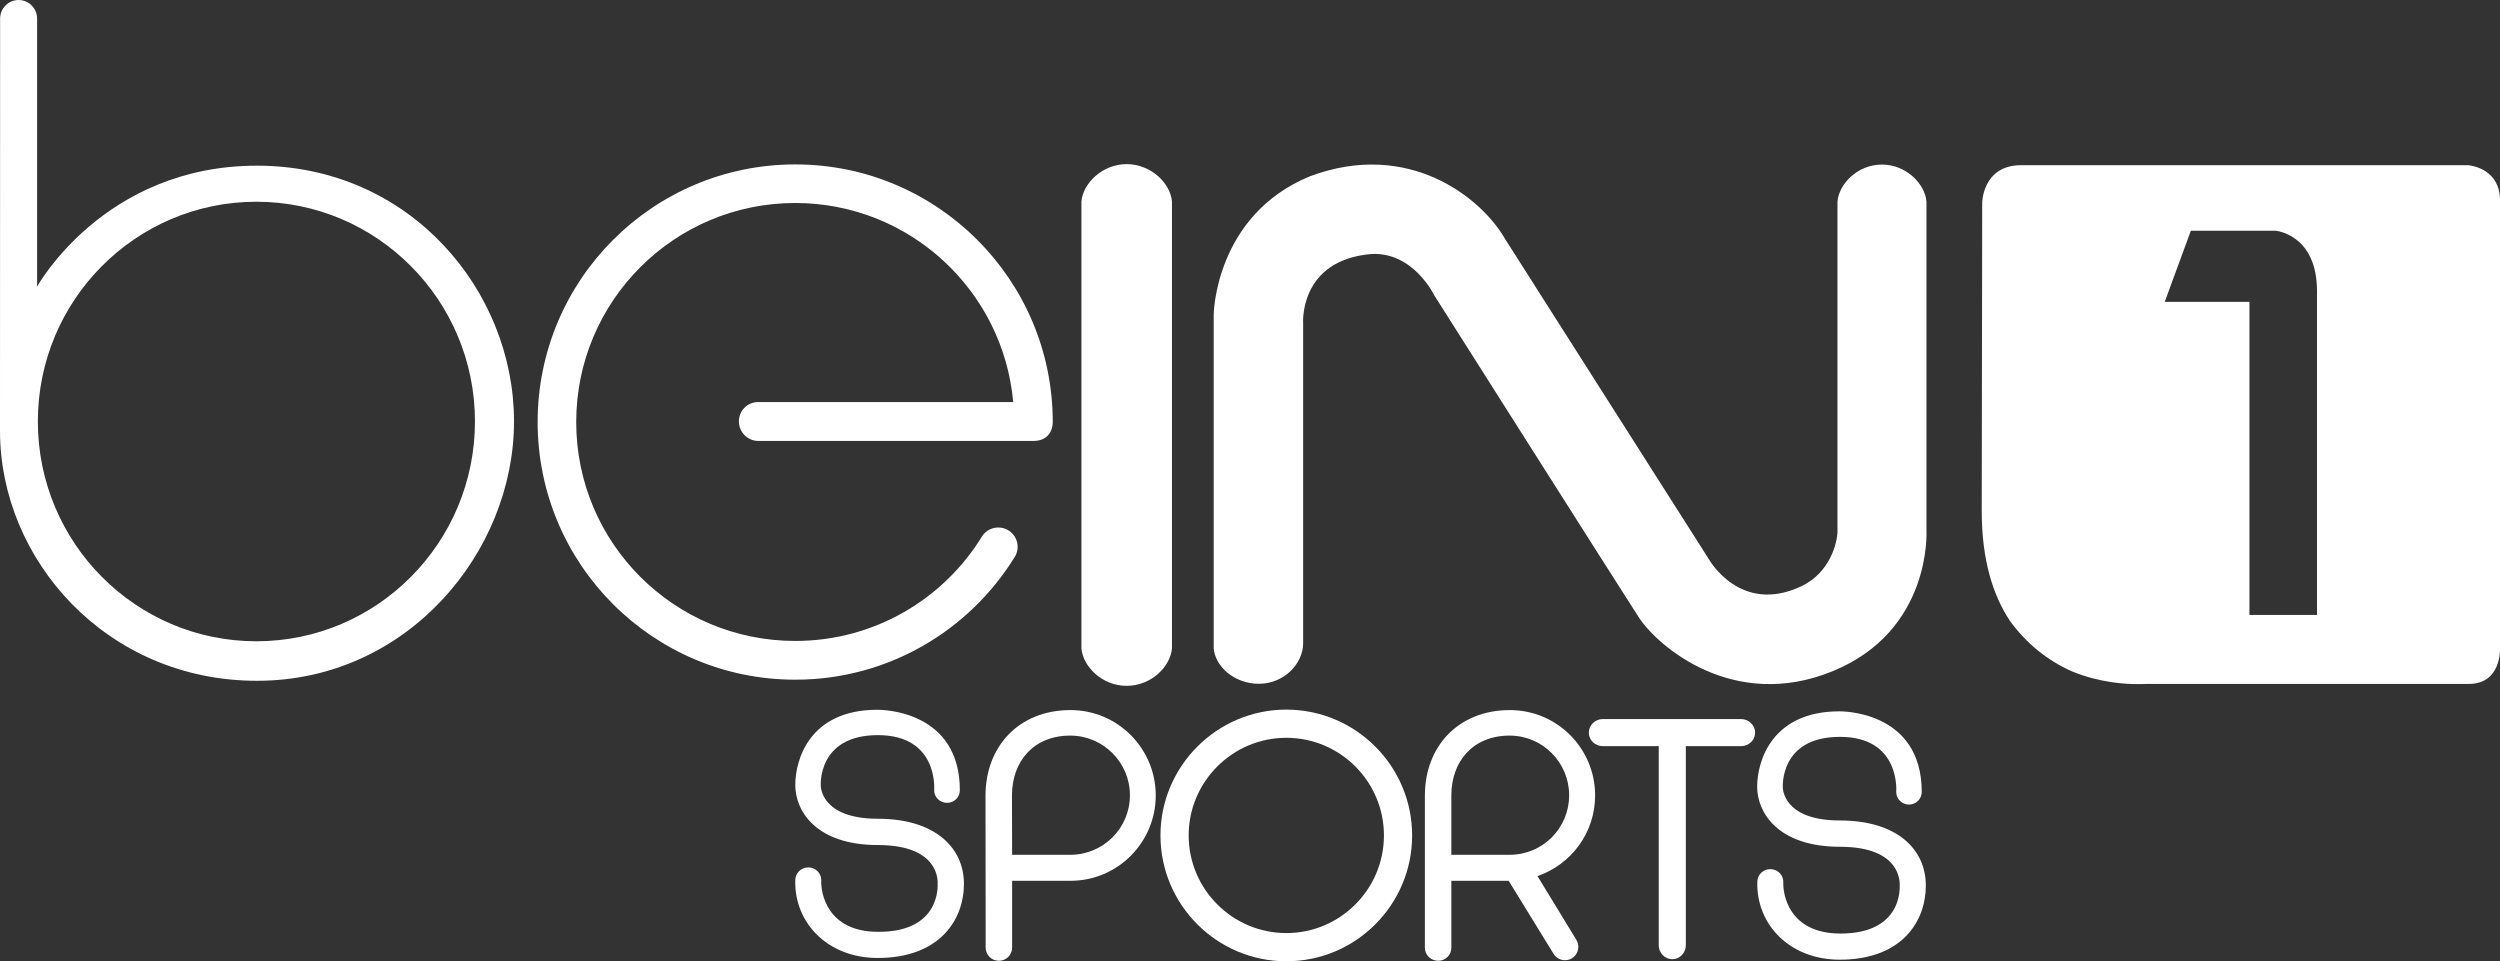<?xml version="1.0" encoding="UTF-8" standalone="no"?>
<svg xmlns="http://www.w3.org/2000/svg" height="230.7" width="600" version="1.1" viewBox="0 0 158.75 61.039">
 <rect x="0" y="0" width="158.75" height="61.039" fill="#333333" stroke="none"/>
 <g fill="#fff" transform="translate(-95.25 -134.94)">
  <g stroke-width=".288">
   <path d="m95.257 136.12s-0.007 18-0.007 26.18 6.76 15.87 16.32 15.87 16.32-8.18 16.32-16.47-6.59-16.24-16.32-16.24c-9.74 0-13.964 7.68-13.964 7.68v-17.02c0-0.65-0.525-1.18-1.175-1.18-0.649 0-1.174 0.53-1.174 1.18m2.397 25.58c0-7.7 6.216-13.95 13.876-13.95s13.88 6.25 13.88 13.95c0 7.71-6.22 13.96-13.88 13.96s-13.876-6.25-13.876-13.96"/>
   <path d="m129.39 161.74c0 9.03 7.32 16.36 16.36 16.36 5.88 0 11.04-3.11 13.92-7.77 0.37-0.56 0.21-1.32-0.35-1.69s-1.33-0.22-1.7 0.34c-2.44 4-6.85 6.66-11.87 6.66-7.69 0-13.91-6.22-13.91-13.9s6.22-13.91 13.91-13.91c7.25 0 13.2 5.55 13.84 12.64h-16.2c-0.68 0-1.22 0.55-1.22 1.23s0.55 1.24 1.24 1.24h17.46c0.92 0 1.23-0.65 1.23-1.2 0-9.03-7.32-16.36-16.35-16.36-9.04 0-16.36 7.33-16.36 16.36"/>
   <path d="m166.79 145.36h0.01zc-1.58 0.01-2.78 1.25-2.87 2.38v28.37c0.09 1.13 1.29 2.38 2.87 2.38 1.59 0 2.79-1.25 2.88-2.38v-28.37c-0.09-1.13-1.29-2.37-2.88-2.38zm0 33.13h0.01-0.01"/>
   <path d="m214.75 145.39h0.01zc-1.56 0-2.74 1.25-2.82 2.36v20.9c0 0.76-0.48 2.65-2.28 3.51-3.89 1.85-5.88-1.7-5.88-1.7l-12.95-20.35c-1.49-2.6-6.1-6.32-12.38-3.98-6.04 2.48-6.12 8.77-6.12 8.77v21.21c0.09 1.13 1.29 2.25 2.87 2.25 1.59 0 2.81-1.27 2.81-2.58v-20.3s-0.29-4 4.31-4.41c2.69-0.16 4.02 2.63 4.02 2.63s11.77 18.57 12.97 20.42c1.19 1.85 6.02 6.01 12.3 3.45 6.35-2.58 5.98-8.94 5.98-8.94v-20.89c-0.09-1.11-1.27-2.35-2.83-2.35zm-39.56 32.97h0.01z"/>
   <path d="m157.83 185.46 0.01 9.66c0 0.46 0.38 0.83 0.84 0.83s0.84-0.37 0.84-0.83v-4.25h3.71c2.99 0 5.41-2.43 5.41-5.42s-2.42-5.42-5.41-5.42c-3.31 0-5.4 2.34-5.4 5.43m1.68-0.01c0-2.17 1.38-3.8 3.7-3.8 2.09 0 3.79 1.7 3.79 3.79 0 2.1-1.7 3.78-3.79 3.78h-3.69z"/>
   <path d="m168.94 187.99c0 4.41 3.59 7.99 7.99 7.99 4.41 0 7.99-3.58 7.99-7.99 0-4.4-3.58-7.99-7.99-7.99-4.4 0-7.99 3.59-7.99 7.99m1.79 0c0-3.42 2.79-6.2 6.2-6.2 3.42 0 6.2 2.78 6.2 6.2s-2.78 6.2-6.2 6.2c-3.41 0-6.2-2.78-6.2-6.2"/>
   <path d="m197.03 180.6c-0.49 0-0.89 0.39-0.89 0.86 0 0.48 0.4 0.86 0.89 0.86h3.55v12.65c0 0.48 0.39 0.88 0.86 0.88s0.86-0.4 0.86-0.88v-12.65h3.5c0.5 0 0.9-0.38 0.9-0.86 0-0.47-0.4-0.86-0.9-0.86z"/>
   <path d="m150.96 180.01c-4.29 0-5.21 3.15-5.21 4.78 0 1.62 1.29 3.81 5.25 3.81s3.79 2.35 3.79 2.44 0.22 3.09-3.78 3.07c-3.27 0-3.65-2.51-3.61-3.28 0-0.45-0.37-0.81-0.82-0.81-0.46 0-0.83 0.36-0.83 0.81-0.07 2.74 2.09 4.94 5.23 4.94 3.95 0 5.48-2.43 5.48-4.71 0-2.27-1.81-4.13-5.46-4.13-3.67 0-3.63-2.1-3.63-2.1s-0.23-3.21 3.63-3.21c3.87 0 3.57 3.5 3.57 3.5 0 0.45 0.37 0.8 0.82 0.8 0.44 0 0.81-0.35 0.81-0.8 0-5.01-4.82-5.11-5.21-5.11h-0.03"/>
   <path d="m185.73 185.46v9.66c0 0.46 0.38 0.83 0.85 0.83 0.46 0 0.83-0.37 0.83-0.83v-4.25h3.64l2.84 4.62c0.23 0.4 0.75 0.55 1.16 0.31 0.4-0.23 0.55-0.75 0.31-1.16l-2.48-4.07c2.13-0.73 3.66-2.74 3.66-5.12 0-2.99-2.42-5.42-5.41-5.42-3.31 0-5.4 2.34-5.4 5.43m1.68-0.01c0-2.17 1.38-3.8 3.7-3.8 2.09 0 3.78 1.7 3.78 3.79 0 2.1-1.69 3.78-3.78 3.78h-3.7z"/>
   <path d="m215.66 185.23s0.3-3.5-3.57-3.5c-3.86 0-3.63 3.21-3.63 3.21s-0.04 2.1 3.62 2.1 5.46 1.85 5.46 4.13-1.52 4.71-5.47 4.71c-3.14 0-5.3-2.2-5.23-4.94 0-0.45 0.37-0.81 0.82-0.81 0.46 0 0.83 0.36 0.83 0.81-0.04 0.77 0.34 3.27 3.61 3.28 4 0.01 3.78-2.97 3.78-3.07 0-0.09 0.17-2.44-3.79-2.44s-5.26-2.19-5.26-3.81c0-1.63 0.93-4.79 5.22-4.79 0 0 5.23-0.11 5.23 5.12 0 0.44-0.36 0.8-0.81 0.8s-0.81-0.36-0.81-0.8"/>
  </g>
  <path stroke-width=".288" d="m223.5 145.43c-2.36 0.06-2.38 2.38-2.38 2.38l-0.03 19.58c0 3.12 0.72 5.36 1.78 6.96 1 1.39 2.35 2.51 3.92 3.21 1.78 0.74 3.48 0.83 4.26 0.82 0.29 0 0.45-0.01 0.45-0.01h20.52c2.08 0 1.98-2.24 1.98-2.24v-28.47c0-1.96-1.76-2.2-2.01-2.23h-0.2zm10.87 4.16h5.37s2.64 0.21 2.64 3.84v20.56h-4.29v-19.88h-5.38z"/>
 </g>
</svg>
